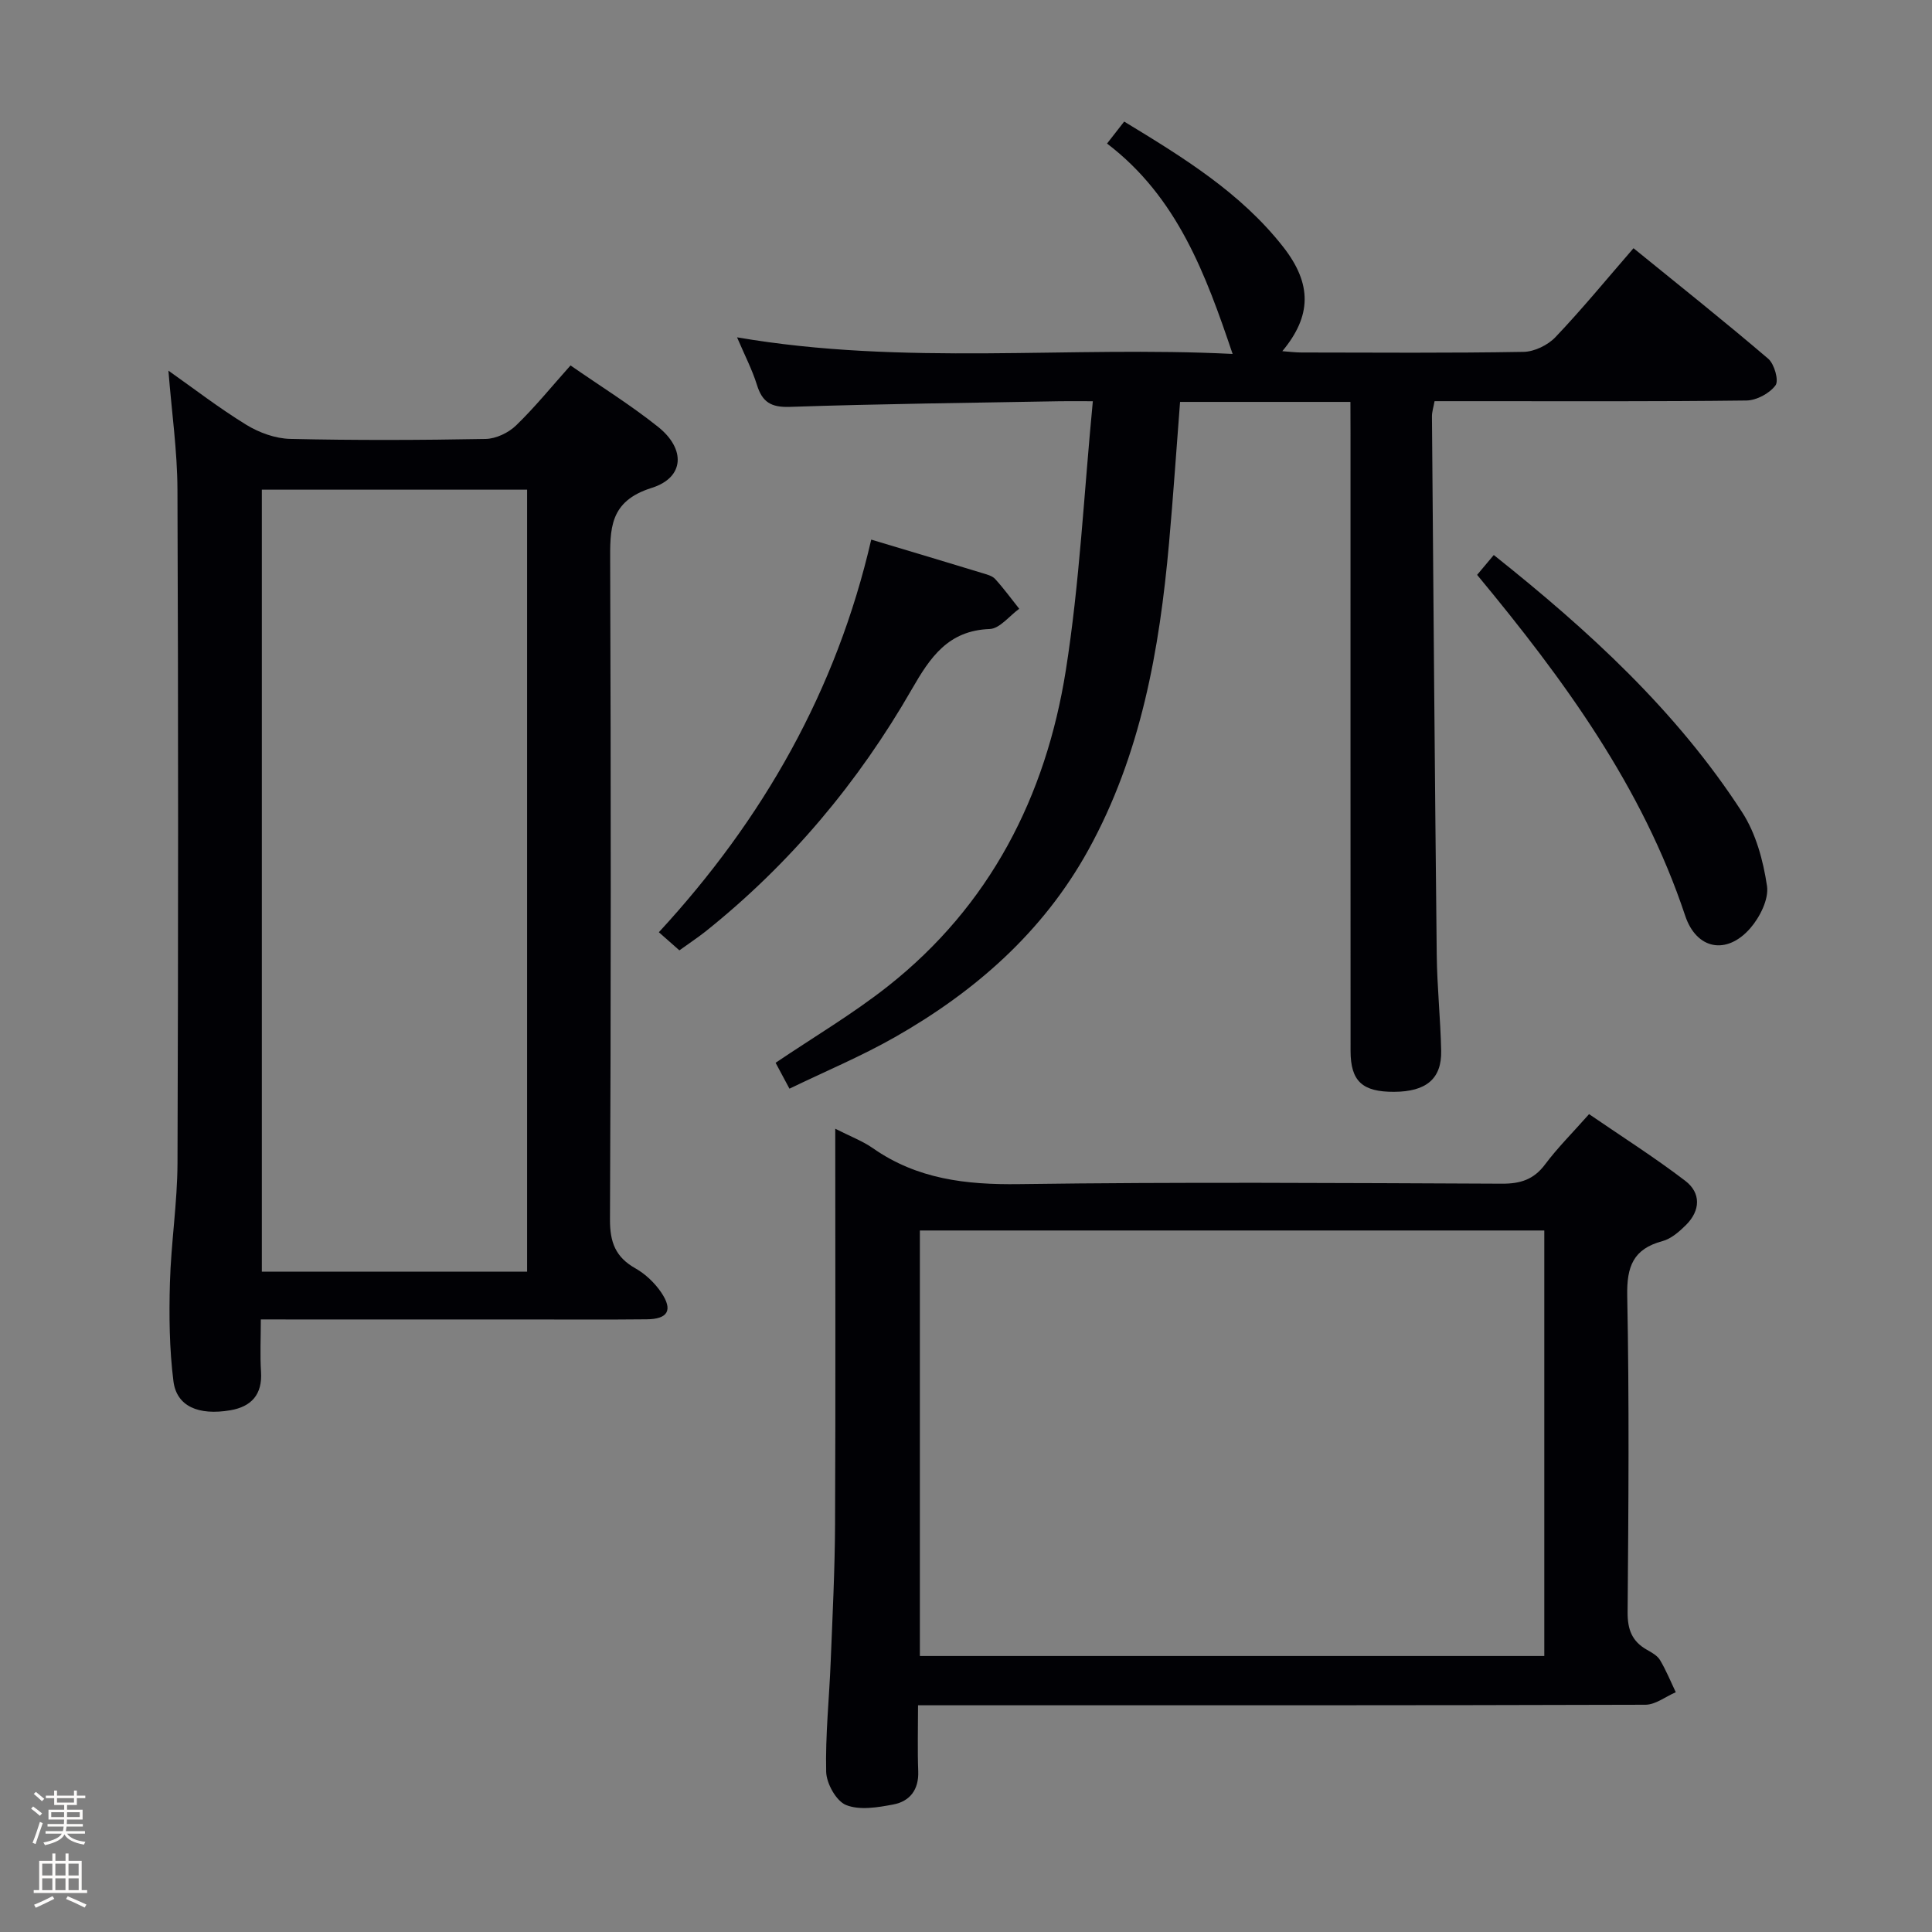 <svg enable-background="new 0 0 400 400" viewBox="0 0 400 400" xmlns="http://www.w3.org/2000/svg"><rect x="0" y="0" width="400" height="400" fill="#808080" stroke="none"/><path d="m6.44 374.46.42-.45c.65.47 1.27.95 1.85 1.44l-.45.49c-.65-.56-1.25-1.06-1.82-1.48m.93 7.33-.63-.26c.55-1.36 1.05-2.8 1.52-4.33.19.1.38.19.59.27-.46 1.29-.95 2.73-1.48 4.32m-.38-10.38.44-.42c.43.34 1.01.82 1.74 1.44l-.49.49c-.53-.51-1.09-1.01-1.69-1.51m2.5.35h1.72v-1.04h.59v1.04h3.52v-1.04h.59v1.04h1.75v.53h-1.75v1.42h-2.03v.97h3.22v2.03h-3.24c0 .35-.01.66-.03.93h3.32v.53h-3.37c-.03.27-.08.58-.15.94h3.96v.53h-3.71c.67.92 1.93 1.48 3.79 1.68-.13.24-.23.44-.29.59-2.13-.38-3.48-1.08-4.04-2.12-.43.97-1.77 1.72-4.03 2.23-.09-.19-.2-.37-.33-.55 2.1-.42 3.37-1.03 3.81-1.83h-3.36v-.53h3.58c.08-.29.13-.61.16-.94h-3.33v-.53h3.39c.02-.27.04-.58.04-.93h-3.23v-2.03h3.25v-.97h-2.07v-1.42h-1.73zm1.12 3.44v1h2.65c.01-.3.02-.44.01-.4v-.25-.35zm1.19-2h3.52v-.91h-3.52zm4.71 2h-2.63v.59c0 .15-.01.28-.01.4h2.64z" fill="#fcfbfa"/><path d="m13.56 383.74h.63v1.52h2.72v6.07h1.13v.6h-11.06v-.6h1.13v-6.07h2.73v-1.52h.63v1.52h2.1v-1.52zm-2.69 8.83.38.56c-1.24.63-2.53 1.25-3.85 1.85-.1-.21-.21-.42-.34-.63 1.36-.55 2.63-1.15 3.81-1.78m-2.13-4.27h2.1v-2.45h-2.1zm0 3.04h2.1v-2.46h-2.1zm2.72-3.04h2.1v-2.45h-2.1zm0 3.04h2.1v-2.46h-2.1zm6.07 3.6c-1.41-.71-2.7-1.3-3.86-1.78l.35-.56c1.45.62 2.75 1.19 3.88 1.72zm-1.25-9.09h-2.1v2.45h2.1zm-2.09 5.49h2.1v-2.46h-2.1z" fill="#fcfbfa"/><g fill="#010105"><path d="m279.59 83.21c-12.1 0-23.41 0-35.27 0-.76 9.78-1.41 19.5-2.28 29.19-1.98 22.15-5.82 43.86-16.74 63.63-9.37 16.96-23.43 29.27-40.05 38.72-6.91 3.93-14.29 7.02-21.8 10.65-1.03-1.93-1.94-3.63-2.87-5.36 7.96-5.38 15.99-10.12 23.25-15.85 21.13-16.69 32.69-39.27 36.83-65.36 2.87-18.14 3.75-36.59 5.6-55.76-3.29 0-5.05-.03-6.81 0-18.64.34-37.29.54-55.92 1.17-3.92.13-5.72-1-6.82-4.57-.98-3.14-2.52-6.1-4.11-9.83 34.64 5.95 68.9 1.73 102.6 3.44-5.55-16.42-11.41-32.45-26-43.56 1.33-1.7 2.3-2.94 3.55-4.55 12.18 7.4 24.1 14.71 32.89 25.91 6.07 7.73 5.91 14.35-.15 21.63 1.53.11 2.74.27 3.96.27 15.33.02 30.66.14 45.99-.13 2.26-.04 5.04-1.4 6.62-3.07 5.49-5.77 10.55-11.95 16.14-18.39 9.5 7.72 18.83 15.14 27.89 22.88 1.27 1.09 2.24 4.52 1.51 5.51-1.22 1.66-3.91 3.11-6.01 3.14-18.66.23-37.32.14-55.99.14-2.82 0-5.63 0-8.59 0-.22 1.26-.55 2.21-.54 3.17.3 37.13.59 74.27.99 111.4.07 6.65.78 13.29.92 19.93.12 5.8-3.11 8.46-9.75 8.49-6.56.03-9-2.19-9.01-8.45-.02-42.66-.01-85.32-.01-127.97-.02-1.95-.02-3.92-.02-6.42z"/><path d="m54 273.17c0 3.94-.18 7.4.04 10.83.31 4.72-1.99 7.23-6.34 7.98-6.64 1.13-11.13-.83-11.79-6-.85-6.71-.92-13.58-.73-20.36.23-8.29 1.54-16.56 1.57-24.84.16-46.47.17-92.93-.01-139.4-.03-8.07-1.2-16.13-1.87-24.64 5.23 3.69 10.5 7.76 16.14 11.22 2.65 1.62 6 2.84 9.07 2.91 13.48.31 26.98.26 40.46.01 2.15-.04 4.73-1.27 6.3-2.79 3.92-3.79 7.37-8.06 11.28-12.43 6.24 4.33 12.44 8.18 18.11 12.7 5.76 4.59 5.51 10.51-1.3 12.65-8.84 2.78-8.63 8.51-8.6 15.57.16 45.3.17 90.6-.04 135.9-.02 4.73 1.15 7.8 5.27 10.12 2.08 1.18 4.02 3.03 5.36 5.02 2.45 3.65 1.37 5.49-3.04 5.53-8.49.09-16.99.03-25.48.03-16.15 0-32.31 0-48.46 0-1.8-.01-3.59-.01-5.94-.01zm55.13-9.89c0-54.27 0-108.12 0-161.9-18.56 0-36.65 0-54.92 0v161.9z"/><path d="m172.93 233.69c3.14 1.6 5.66 2.54 7.79 4.03 9.16 6.41 19.28 7.59 30.25 7.44 33.32-.46 66.66-.23 99.99-.09 3.82.02 6.59-.85 8.94-4 2.58-3.45 5.67-6.52 9.1-10.4 6.69 4.59 13.52 8.92 19.92 13.81 3.28 2.51 3.15 6.15.15 9.14-1.39 1.38-3.08 2.86-4.88 3.34-6.05 1.62-7.41 5.26-7.29 11.32.43 21.82.26 43.66.08 65.49-.03 3.58.9 6.05 3.98 7.79 1.01.57 2.17 1.21 2.73 2.14 1.26 2.11 2.2 4.43 3.26 6.66-2.1.9-4.2 2.59-6.3 2.59-48 .15-95.99.11-143.99.11-1.97 0-3.94 0-6.59 0 0 4.81-.13 9.25.04 13.68.14 3.82-1.75 6.21-5.17 6.86-3.21.61-6.96 1.24-9.77.11-2.03-.81-4.06-4.45-4.12-6.88-.18-7.63.64-15.27.94-22.91.38-9.47.86-18.95.9-28.42.12-26.99.04-53.99.04-81.81zm146.8 109.17c0-29.59 0-58.68 0-88.1-43.23 0-86.27 0-129.28 0v88.1z"/><path d="m140.66 196.76c-1.54-1.36-2.65-2.34-4.25-3.75 21.61-23.43 36.77-50.07 43.97-81.29 8.1 2.43 15.54 4.65 22.96 6.92.94.29 2.08.56 2.69 1.23 1.78 1.95 3.34 4.1 4.99 6.17-2.03 1.46-4.03 4.11-6.11 4.19-8.6.31-12.32 5.85-16.11 12.44-11.11 19.34-25.26 36.23-42.75 50.2-1.68 1.32-3.49 2.51-5.39 3.89z"/><path d="m305.82 119.02c1.21-1.44 2.26-2.69 3.45-4.11 19.61 15.6 37.84 32.26 51.43 53.27 2.85 4.4 4.36 10.01 5.14 15.26.4 2.74-1.49 6.48-3.49 8.77-4.87 5.56-11.11 4.39-13.45-2.62-8.89-26.7-25.08-48.86-43.08-70.57z"/></g></svg>